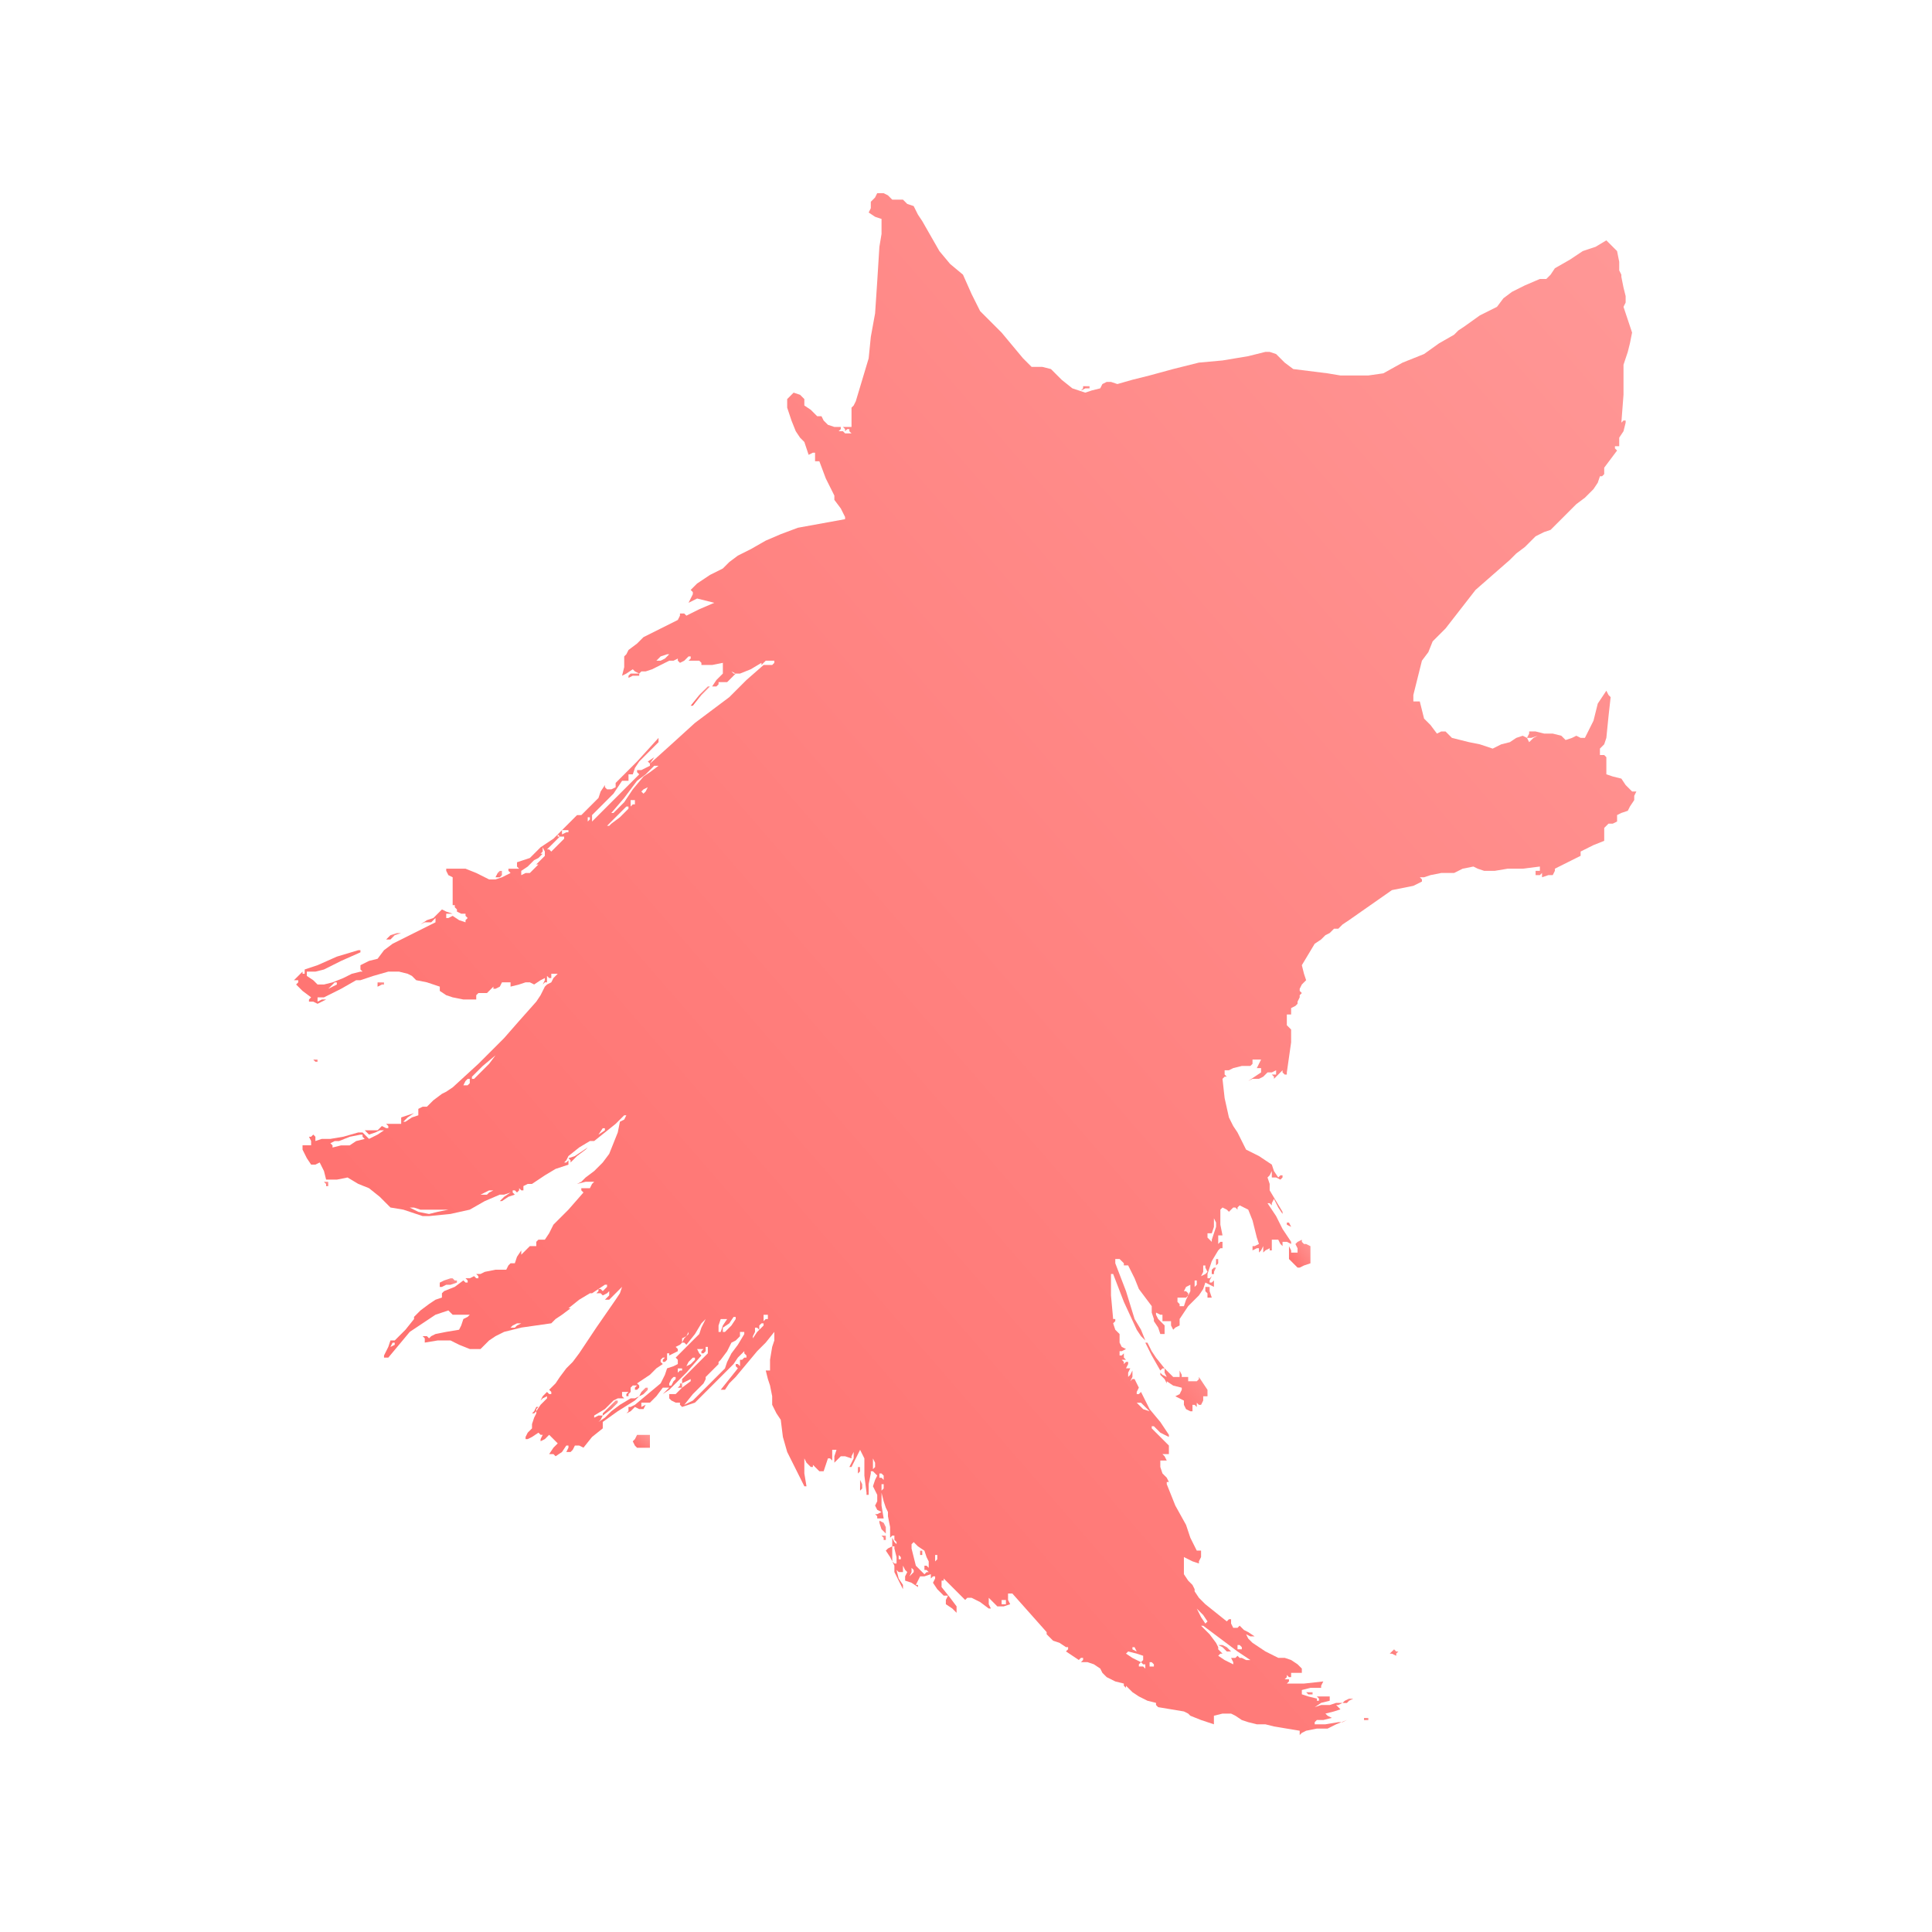 <?xml version="1.0" encoding="UTF-8"?>
<svg width="100" height="100" 
     viewBox="0 0 100 100" 
     xmlns="http://www.w3.org/2000/svg">
  <defs>
    <linearGradient id="emotionGradient" x1="0%" y1="0%" x2="100%" y2="100%">
        <stop offset="0%" style="stop-color:#FF6A68;stop-opacity:1" />
        <stop offset="50%" style="stop-color:#ff817f;stop-opacity:1" />
        <stop offset="100%" style="stop-color:#FF9897;stop-opacity:1" />
    </linearGradient>
</defs>
  <g transform="translate(15.214, 10.0) scale(0.111) translate(-132,875) scale(1,-1)" fill="url(#emotionGradient)" stroke="none">

<path d="M403 873 l-2 -2 0 -3 -1 -2 3 -2 3 -1 0 -7 -1 -6 -1 -16 -1 -15 -2
-11 -1 -10 -3 -10 -3 -10 -1 -2 -1 -1 0 -4 0 -5 -2 0 -2 0 1 -1 0 -1 1 1 1 0
0 -1 1 -1 -1 0 -2 0 -1 1 -2 0 1 1 0 1 -3 0 -3 1 -2 2 -1 2 -1 0 -1 0 -3 3 -3
2 0 2 0 1 -2 2 -3 1 -1 -1 -2 -2 0 -2 0 -2 2 -6 2 -5 2 -3 2 -2 1 -3 1 -3 2 1
1 0 0 -2 0 -2 1 0 1 0 3 -8 4 -8 0 -1 0 -1 3 -4 2 -4 0 0 0 -1 -11 -2 -11 -2
-8 -3 -7 -3 -7 -4 -6 -3 -4 -3 -3 -3 -6 -3 -6 -4 -1 -1 -2 -2 1 -1 0 -1 -1 -2
-1 -2 2 1 2 1 4 -1 4 -1 -7 -3 -6 -3 -1 1 -2 0 0 -1 -1 -2 -8 -4 -8 -4 -3 -3
-4 -3 -1 -2 -1 -1 0 -5 -1 -4 2 1 3 2 1 -1 2 -1 -2 0 -2 0 -1 -1 0 -1 2 1 3 0
0 1 1 1 2 0 3 1 4 2 4 2 2 0 2 1 0 -1 1 -1 2 1 2 2 0 0 1 0 0 -1 -1 -1 2 0 3
0 1 -1 0 -1 5 0 5 1 0 -3 0 -2 -3 -3 -2 -3 1 0 1 0 1 1 0 1 2 0 2 0 2 2 2 2
-1 0 -1 1 2 -1 2 0 5 2 5 3 0 -1 0 0 1 1 1 1 2 0 2 0 0 -1 -1 -1 -2 0 -2 0 -8
-7 -8 -8 -8 -6 -8 -6 -11 -10 -10 -9 2 3 3 3 -3 -3 -3 -2 1 -1 0 -1 -2 -1 -2
-1 -1 0 -1 0 0 -1 1 -1 -11 -11 -11 -11 0 1 0 2 5 5 5 5 2 3 2 3 2 0 1 0 0 2
0 1 1 0 1 0 1 3 2 3 4 4 5 5 0 1 0 1 -10 -11 -10 -10 0 -1 0 -1 -2 -1 -2 0 -1
1 0 1 -2 -3 -1 -3 -4 -4 -4 -4 -1 0 -1 0 -6 -6 -5 -5 -3 -2 -3 -2 -3 -3 -2 -2
-3 -1 -3 -1 0 -2 1 -1 -1 0 0 0 -2 0 -2 0 0 -1 1 -1 -2 -1 -2 -1 -3 -1 -3 0
-6 3 -5 2 -4 0 -4 0 -1 0 0 -1 1 -2 2 -1 0 -6 0 -7 1 0 0 -1 1 -1 0 -1 2 -1 2
0 0 -1 1 -1 -1 -1 0 -1 -3 1 -3 2 -2 -1 -1 0 0 1 0 1 1 0 2 0 -3 1 -2 1 -2 -2
-2 -2 -3 -1 -3 -2 2 1 3 0 1 1 1 1 0 -1 0 -1 -10 -5 -10 -5 -4 -3 -3 -4 -4 -1
-4 -2 0 -2 1 -1 -1 0 0 0 -4 -1 -4 -2 -5 -2 -4 -1 -2 0 -1 0 -2 2 -3 2 0 1 0
1 4 0 4 1 8 4 9 4 0 1 -1 0 -10 -3 -9 -4 -3 -1 -3 -1 0 -1 0 -1 -1 0 0 1 -2
-2 -2 -2 1 0 1 0 0 -1 -1 -1 3 -3 4 -3 -1 -1 0 -1 2 0 2 -1 2 1 2 1 -2 0 -2
-1 0 1 0 1 1 0 2 0 8 4 7 4 1 0 1 0 6 2 7 2 5 0 4 -1 2 -1 2 -2 5 -1 6 -2 0
-1 0 -1 3 -2 3 -1 5 -1 6 0 0 2 1 1 2 0 2 0 1 1 2 2 0 -1 1 0 2 1 1 2 2 0 2 0
0 -1 0 -1 4 1 3 1 2 0 2 -1 3 2 2 1 0 -1 -1 -2 1 1 1 0 0 2 0 1 1 -1 1 0 0 1
0 1 2 0 1 0 -2 -2 -1 -2 -2 -1 -1 -1 -2 -4 -2 -3 -8 -9 -7 -8 -12 -12 -12 -11
-3 -2 -2 -1 -4 -3 -3 -3 -2 0 -2 -1 0 -1 0 -2 -3 -1 -3 -2 -1 0 0 0 2 2 3 2
-3 -1 -3 -1 0 -1 0 -2 -2 0 -2 0 -2 0 -1 0 1 -1 0 -1 -1 0 -2 1 -1 -1 -1 -1
-1 0 -1 0 -2 0 -2 0 1 -1 1 -1 3 1 2 1 1 0 1 0 -3 -2 -4 -2 -2 2 -1 1 -1 0 -1
0 -7 -2 -6 -1 -4 0 -3 -1 0 2 -1 1 -1 -1 -1 0 1 -2 0 -2 -2 0 -2 0 0 -1 0 -1
2 -4 2 -3 2 0 2 1 2 -4 1 -4 5 0 5 1 5 -3 5 -2 5 -4 5 -5 6 -1 6 -2 3 -1 3 0
10 1 9 2 7 4 7 3 2 0 3 1 -3 -2 -2 -2 0 0 1 0 3 2 3 1 -1 1 0 1 1 0 1 -1 1 1
0 1 1 -1 1 0 0 1 0 1 2 1 2 0 3 2 3 2 5 3 6 2 0 1 0 1 -1 -1 -1 0 1 1 1 2 5 4
5 3 1 0 1 0 -3 -3 -3 -2 -3 -2 -3 -1 1 -1 0 -1 3 3 4 3 4 4 5 4 5 4 4 4 1 0 0
0 -1 -2 -2 -1 -1 -5 -2 -5 -2 -5 -3 -4 -4 -4 -4 -3 -2 -2 -2 -1 4 1 4 0 -1 -1
-1 -2 -2 0 -2 0 0 -1 1 -1 -7 -8 -7 -7 -2 -4 -2 -3 -2 0 -1 0 -1 -1 0 -2 -1 0
-2 0 -2 -2 -2 -2 0 1 0 1 -2 -3 -1 -3 -1 0 -1 0 -1 -1 -1 -2 -5 0 -5 -1 -2 -1
-2 0 1 -1 0 -1 -1 0 -1 1 -2 -1 -2 0 1 -1 0 -1 -1 0 -1 1 -4 -3 -5 -2 -1 -1 0
-2 -3 -1 -3 -2 -4 -3 -3 -3 0 -1 0 0 -4 -5 -5 -5 -1 0 -1 0 -1 -3 -2 -4 0 0 0
-1 1 0 1 0 5 6 5 6 6 4 6 4 3 1 3 1 1 -1 1 -1 4 0 4 0 -1 -1 -2 -1 -1 -3 -1
-2 -6 -1 -5 -1 -2 -1 -1 -1 -1 1 -2 0 1 -1 0 -2 6 1 6 0 4 -2 5 -2 2 0 3 0 2
2 2 2 3 2 4 2 4 1 4 1 7 1 7 1 1 1 1 1 3 2 4 3 -1 0 0 0 5 4 5 3 1 0 0 0 3 2
3 2 1 0 0 -1 -1 -1 -1 -1 -1 1 -1 0 0 -1 -1 -1 2 0 1 -1 2 1 1 1 0 -1 0 -1 -1
-1 -1 -1 1 0 1 0 3 3 3 3 -1 -3 -2 -3 -9 -13 -8 -12 -3 -4 -3 -3 -3 -4 -2 -3
-2 -2 -1 -1 1 -1 0 -1 -1 0 -1 1 -2 -2 -1 -2 1 1 2 1 0 -1 0 0 -3 -3 -2 -3 0
1 1 1 0 0 -1 0 -1 -2 -1 -1 1 0 1 1 0 -1 -1 -2 -1 -3 0 -2 -2 -2 -1 -2 0 -1 1
0 2 1 3 2 1 -1 1 0 -1 -2 0 -1 2 1 2 2 2 -2 2 -2 -2 -2 -2 -3 2 0 1 -1 3 2 2
3 1 0 0 0 0 -1 -1 -2 1 0 1 0 1 1 1 2 2 0 2 -1 4 5 5 4 0 1 0 2 7 5 8 5 1 1 1
1 -2 -1 -2 0 -5 -3 -4 -3 -3 -3 -3 -2 1 1 1 2 -2 0 -2 -1 0 0 0 1 5 3 4 4 2 1
3 0 -1 1 0 2 2 0 1 0 -1 -1 0 -1 1 0 0 1 1 1 0 1 0 1 1 1 1 0 1 0 -1 -1 0 -1
1 0 1 1 0 1 -1 1 3 2 3 2 3 3 3 2 -1 1 0 1 1 1 1 0 -1 -1 0 -1 1 0 1 1 0 2 0
1 1 0 0 -1 2 1 2 1 0 1 -1 1 2 1 1 1 0 1 0 1 2 1 1 2 0 0 0 -1 -2 -2 -1 -2 1
0 1 -1 4 5 3 5 1 1 1 1 -2 -4 -1 -3 -6 -6 -5 -5 1 -1 0 -2 -2 -1 -3 -1 -1 -3
-2 -4 -6 -5 -6 -5 -2 -1 -1 0 0 -2 -1 -1 2 1 2 2 2 -1 2 0 1 2 2 2 -2 -2 -2
-1 0 1 0 1 1 0 2 0 0 0 1 0 3 3 3 4 1 0 2 0 -3 -3 -3 -2 3 2 3 2 8 8 7 8 -1 1
-1 2 1 0 2 0 -1 -1 0 -1 1 0 1 1 0 1 0 1 0 0 1 0 0 0 0 -1 0 -1 0 -1 -6 -6 -6
-6 0 -1 0 -1 2 1 2 1 0 -1 0 0 -4 -3 -3 -3 -2 0 -1 0 0 -2 1 -1 2 -1 2 0 0 -1
1 -1 3 1 3 1 9 9 9 9 2 3 3 3 0 -1 1 -1 0 -1 -1 0 -1 -1 -1 0 0 -1 0 -2 -1 1
-1 0 0 -1 1 -1 -4 -5 -4 -5 1 0 1 0 2 3 3 3 5 6 5 6 4 4 4 5 0 -4 -1 -3 -1 -6
0 -5 -1 0 -1 0 1 -4 1 -3 1 -5 0 -4 2 -4 2 -3 1 -8 2 -7 4 -8 4 -8 0 0 1 0 -1
6 0 7 1 -2 2 -2 1 0 0 1 2 -2 1 -1 1 0 1 0 1 3 1 3 1 0 1 -1 0 2 0 3 1 0 1 0
-1 -3 0 -3 1 1 2 2 2 0 3 -1 0 1 1 2 0 -2 0 -1 -1 -2 -1 -2 1 0 0 0 2 4 2 4 1
-2 1 -2 0 -8 1 -8 0 -1 1 0 0 5 1 5 0 1 1 0 1 -1 1 -1 -1 -2 -1 -3 1 -2 1 -2
0 -3 -1 -2 1 -2 2 -1 -2 -1 -1 0 1 -1 0 -1 1 0 2 0 -1 6 0 6 1 -4 1 -3 1 -2 0
-2 1 -5 0 -5 1 1 1 0 0 -2 1 -1 0 -1 0 0 -1 1 -1 2 0 -2 0 -2 -2 -1 -1 -1 2
-3 2 -4 0 -1 0 -2 2 -4 2 -4 0 1 0 1 -2 3 -1 4 1 -1 2 0 0 1 0 2 1 -2 1 -1 -1
-2 0 -2 3 -1 3 -2 0 1 -1 0 1 2 1 2 2 0 3 1 0 -1 0 -1 1 1 1 0 0 -1 -1 -2 2
-3 3 -3 1 0 1 0 -1 -2 0 -2 3 -2 2 -2 0 1 0 2 -3 4 -4 5 0 1 0 2 1 0 0 1 5 -5
5 -5 1 1 2 0 4 -2 4 -3 0 0 1 0 -1 2 0 3 2 -2 2 -2 3 0 3 1 -1 2 0 3 1 0 1 0
8 -9 8 -9 0 0 0 -1 1 -1 2 -2 3 -1 3 -2 0 0 1 0 0 -1 -1 -1 3 -2 3 -2 1 1 1 0
0 -1 -1 -1 1 0 2 0 3 -1 3 -2 1 -2 2 -2 4 -2 4 -1 0 -1 1 -1 0 0 0 1 3 -3 3
-2 4 -2 4 -1 0 -1 1 -1 6 -1 6 -1 2 -1 1 -1 5 -2 6 -2 0 2 0 2 4 1 4 0 2 -1 3
-2 3 -1 4 -1 4 0 4 -1 6 -1 6 -1 0 -1 0 -1 1 1 2 1 5 1 5 0 4 2 5 2 -2 -1 -2
0 -6 -1 -5 0 0 1 1 1 3 0 4 1 -2 1 -1 1 4 1 3 1 -1 1 -1 1 1 0 2 1 -3 0 -3 -1
-4 0 -3 -1 3 2 4 1 0 1 0 1 -3 0 -3 0 1 -1 0 -1 -1 0 0 1 -4 1 -3 1 0 1 0 1 4
1 4 0 0 0 1 0 0 1 1 2 -9 -1 -8 0 1 1 0 1 -1 0 -1 0 1 1 0 1 1 -1 1 0 0 1 0 1
3 0 2 0 0 1 0 1 -2 2 -3 2 -3 1 -3 0 -6 3 -6 4 -2 2 -1 2 2 -1 2 0 -3 2 -2 1
-1 1 -1 1 -1 -1 -2 0 -1 2 0 2 -1 0 -1 -1 -5 4 -5 4 -3 3 -2 3 0 1 -1 2 -2 2
-2 3 0 1 0 2 0 2 0 3 4 -2 3 -1 0 1 1 2 0 1 0 2 -1 0 -1 0 -3 6 -2 6 -5 9 -4
10 0 1 1 0 -1 2 -2 2 -1 3 0 3 1 0 2 0 -1 2 -1 1 1 0 2 0 0 2 0 2 -4 4 -4 4 0
1 1 0 3 -3 4 -2 0 0 0 1 -4 6 -5 6 -2 4 -2 4 -1 -1 -1 0 0 1 1 2 -1 2 -1 2 -1
0 -1 -1 1 2 0 3 -1 -2 -1 -1 0 2 1 2 -1 0 -1 0 1 2 0 1 -1 0 -1 -1 0 1 -1 1 1
0 1 0 -1 1 0 2 -1 -1 -1 0 0 1 0 1 1 0 2 1 -2 1 -1 2 0 2 0 2 -2 2 -1 3 1 1 0
1 -1 0 0 0 -1 11 0 10 1 0 0 0 5 -13 6 -13 2 -3 2 -2 -2 5 -3 5 -4 13 -5 13 0
1 0 1 1 0 1 0 1 -1 1 -1 0 -1 -1 -1 1 1 2 0 3 -6 2 -5 3 -4 3 -4 0 -3 1 -3 0
-1 0 0 2 -3 1 -3 1 0 1 0 0 2 0 2 -2 2 -1 1 -1 2 0 1 2 -1 1 0 0 -2 0 -1 2 0
2 0 0 -2 1 -2 1 1 2 1 0 2 0 1 4 6 5 5 2 3 1 3 2 -1 2 -1 0 2 0 1 -1 -1 -1 0
0 1 1 2 -1 -1 -1 0 0 1 0 1 2 6 3 5 1 1 1 0 0 2 0 1 -1 0 -1 -1 0 2 0 2 1 0 1
0 -1 5 0 5 0 2 1 1 2 -1 1 -1 1 1 1 1 1 0 1 -1 0 1 1 1 2 -1 2 -1 2 -5 1 -4 1
-4 1 -3 -2 -1 -1 0 0 -1 0 -1 2 1 1 0 0 -1 0 -1 1 1 1 2 0 -2 0 -1 1 1 2 1 0
-1 1 0 0 2 0 3 1 0 2 0 1 -2 1 -1 0 1 0 1 2 0 2 -1 0 1 0 0 -2 3 -2 3 -3 6 -4
6 1 0 1 -1 0 1 1 2 2 -4 2 -3 0 0 0 1 -3 5 -3 5 0 3 -1 3 1 1 1 2 0 -2 0 -1 2
0 2 -1 1 1 0 1 -1 0 -1 -1 -2 3 -1 3 -6 4 -6 3 -2 4 -2 4 -2 3 -2 4 -2 9 -1 9
1 1 1 0 -1 1 0 2 2 0 2 1 4 1 4 0 1 1 0 2 2 0 2 0 -1 -2 -1 -2 1 0 1 0 0 -1 0
-1 -3 -2 -3 -2 2 1 3 0 2 1 2 2 2 0 2 1 0 -1 0 -1 -1 0 -1 0 1 -1 0 -1 2 2 2
2 0 -1 1 -1 1 0 0 1 1 7 1 7 0 3 0 3 -1 1 -1 1 0 3 0 2 1 0 1 0 0 1 0 2 2 1 1
1 0 1 1 2 0 1 1 1 -1 1 0 1 1 2 2 2 -1 3 -1 4 3 5 3 5 3 2 2 2 2 1 2 2 1 0 1
0 2 2 3 2 10 7 10 7 5 1 5 1 2 1 2 1 0 1 -1 1 2 0 3 1 5 1 6 0 4 2 5 1 2 -1 3
-1 5 0 6 1 7 0 8 1 0 -1 0 -1 -1 0 -1 0 0 -1 0 -1 2 0 1 1 0 -1 0 -1 3 1 2 0
1 2 0 1 6 3 6 3 0 1 0 1 6 3 5 2 0 3 0 3 1 1 1 1 2 0 2 1 0 1 0 2 2 1 3 1 1 2
2 3 0 2 1 2 -2 0 -1 1 -2 2 -2 3 -4 1 -3 1 0 4 0 4 -1 1 -2 0 0 1 0 2 2 2 1 3
1 10 1 9 -1 1 -1 2 -2 -3 -2 -3 -1 -4 -1 -4 -2 -4 -2 -4 -2 0 -2 1 -2 -1 -3
-1 -1 1 -1 1 -4 1 -4 0 -4 1 -3 0 0 -1 -1 -2 2 0 3 1 -2 -1 -2 -2 -1 2 -2 1
-3 -1 -3 -2 -4 -1 -4 -2 -6 2 -5 1 -4 1 -4 1 -2 2 -1 1 -2 0 -2 -1 -3 4 -3 3
-1 4 -1 4 -2 0 -1 0 0 1 0 2 2 8 2 8 3 4 2 5 3 3 3 3 7 9 7 9 8 7 8 7 3 3 4 3
2 2 2 2 1 1 2 1 2 1 3 1 6 6 6 6 4 3 4 4 2 3 1 3 1 0 1 1 0 2 0 1 3 4 3 4 -1
1 0 1 1 0 1 0 0 2 0 2 2 3 1 4 0 1 0 0 -1 0 -1 -1 1 13 0 14 1 3 1 3 1 4 1 5
-2 6 -2 6 1 2 0 3 -1 4 -1 5 0 1 -1 2 0 4 -1 5 -3 3 -2 2 -5 -3 -6 -2 -6 -4
-7 -4 -2 -3 -2 -2 -2 0 -1 0 -7 -3 -6 -3 -4 -3 -3 -4 -8 -4 -7 -5 -3 -2 -2 -2
-7 -4 -7 -5 -10 -4 -9 -5 -7 -1 -6 0 -7 0 -6 1 -8 1 -8 1 -4 3 -4 4 -3 1 -2 0
-4 -1 -4 -1 -12 -2 -11 -1 -12 -3 -11 -3 -8 -2 -7 -2 -3 1 -2 0 -2 -1 -1 -2
-4 -1 -3 -1 -3 1 -3 1 -5 4 -5 5 -4 1 -5 0 -2 2 -2 2 -5 6 -5 6 -5 5 -5 5 -4
8 -4 9 -6 5 -5 6 -4 7 -4 7 -2 3 -2 4 -3 1 -2 2 -3 0 -2 0 -2 2 -2 1 -2 0 -1
0 -1 -2z m-98 -215 l-2 -1 -1 0 -1 0 2 2 3 1 0 0 1 0 -2 -2z m-7 -53 l-3 -2
-5 -6 -4 -6 -3 -3 -2 -2 -1 0 0 0 6 7 6 8 4 3 4 4 1 0 1 0 -4 -3z m-2 -9 l-1
-1 -1 1 0 0 1 1 2 1 0 0 0 0 -1 -2z m-5 -5 l0 -1 -1 0 -1 -1 0 2 0 1 1 0 1 0
0 -1z m-7 -7 l-4 -3 -1 -1 -1 0 4 4 5 5 1 0 0 -1 -4 -4z m-15 -2 l-1 -1 1 1 0
2 1 0 0 -1 -1 -1z m-9 -4 l0 -1 -1 0 -2 -1 0 1 0 1 2 0 1 0 0 0z m-2 -4 l0 0
-3 -3 -3 -3 -1 1 -1 0 3 3 3 3 -1 0 0 1 1 -1 2 0 0 -1z m-11 -10 l-2 -2 0 0 1
0 -2 -2 -2 -2 -2 0 -2 -1 0 1 0 1 3 2 3 3 2 1 2 2 0 0 -1 0 1 1 0 2 1 -2 0 -2
-2 -2z m-95 -57 l0 -1 -2 -1 -2 -1 1 1 2 2 1 0 0 0 0 0z m71 -38 l-3 -3 -2 -2
-2 -2 -1 0 0 1 5 5 6 5 0 0 0 0 -3 -4z m-9 -9 l-1 -1 -1 0 -1 0 1 2 1 1 1 0 0
-1 0 -1z m63 -21 l0 -1 -3 -2 -2 -2 2 2 2 3 1 0 0 0 0 0z m-113 -4 l1 -1 -4
-1 -3 -2 -4 0 -4 -1 0 1 -1 1 2 1 2 0 5 2 5 1 0 0 1 0 0 -1z m59 -26 l-1 -1
-2 0 -1 0 2 1 2 1 1 0 1 0 -2 -1z m-26 -8 l7 0 -5 -1 -4 -1 -5 1 -4 2 2 0 3
-1 6 0z m364 -11 l-1 -3 0 -1 1 -1 -1 1 -2 2 0 1 0 1 1 0 1 0 1 3 0 4 1 -2 0
-2 -1 -3z m-4 -16 l1 -2 -1 -1 -2 -1 1 2 0 3 0 0 0 0 0 0 1 0 0 -1z m-4 -8
l-1 -1 0 1 0 2 1 0 0 -1 0 -1z m-5 -7 l-1 -3 -1 0 -1 0 0 0 0 1 -1 1 0 2 2 0
2 0 1 1 0 1 -1 1 -1 0 1 2 2 1 0 -1 0 -2 -2 -4z m-195 -8 l0 -1 -1 0 -1 -1 0
1 0 2 1 0 1 0 0 -1z m-17 -4 l-2 -2 -1 -1 -1 0 0 1 0 1 3 2 2 3 1 0 0 -1 -2
-3z m-4 0 l-1 -3 -1 0 0 1 0 2 1 3 2 0 1 0 -2 -3z m-96 0 l-1 -1 -1 0 -1 0 1
1 2 1 1 0 1 0 -2 -1z m115 0 l0 0 -3 -3 -2 -3 0 1 1 2 0 1 0 1 1 0 1 -1 0 2 1
1 0 0 1 0 0 -1z m-9 -4 l0 0 -3 -5 -3 -4 -2 -4 -1 -3 -8 -8 -7 -7 -2 -1 -2 -1
4 5 5 5 1 2 0 1 3 3 3 3 0 1 1 1 3 4 2 4 2 1 2 2 0 1 0 1 1 0 1 0 0 -1z m-163
-4 l0 -1 -2 -1 -1 -1 1 1 1 2 1 0 0 0 0 0z m140 -7 l0 -1 -2 -2 -2 -1 1 2 2 2
1 0 0 0 0 0z m-6 -5 l0 -1 -1 0 -1 -1 0 1 0 1 1 0 1 0 0 0z m-4 -6 l-1 -2 -1
0 0 1 1 2 1 1 1 0 0 -1 -1 -1z m220 -12 l2 -2 -3 1 -2 2 -1 1 0 0 1 0 1 0 2
-2z m-126 -28 l-1 -1 0 2 0 3 1 -2 0 -1 0 -1z m4 -5 l0 -1 -1 1 -1 0 0 1 0 1
1 0 1 -1 0 -1z m0 -5 l-1 -1 0 1 0 2 1 0 0 -1 0 -1z m20 -32 l1 -2 0 -1 0 -2
-1 1 -1 0 0 -1 0 -1 1 0 1 -1 -1 0 -1 -1 -2 2 -2 2 -1 4 -1 4 0 2 1 1 2 -2 3
-2 1 -3z m-14 0 l0 -3 -1 0 -1 1 0 4 0 3 1 0 0 -1 1 -4z m2 -1 l-1 0 0 2 -1 2
1 -2 1 -1 0 -1z m17 0 l-1 -1 0 1 0 2 1 0 0 -1 0 -1z m-12 -7 l-1 -1 1 2 0 2
1 -1 0 -1 -1 -1z m44 -13 l0 -1 -1 0 -1 0 0 1 0 1 1 0 1 0 0 -1z m94 -9 l-1
-1 -2 3 -2 4 3 -3 2 -3 0 0z m6 -8 l8 -6 3 -2 3 -2 -2 0 -2 1 -1 0 -1 1 -1 -1
-2 0 1 -2 0 -1 -4 2 -3 2 1 1 1 0 -1 1 -1 1 0 1 -1 2 -3 4 -4 4 0 0 1 0 8 -6z
m10 -4 l0 -1 -1 0 -1 0 0 1 0 1 0 0 1 0 1 -1z m-49 -2 l2 -1 -2 1 -2 1 0 1 0
0 0 0 1 0 1 -2z m3 -4 l-1 -1 1 -1 1 0 0 -1 0 -1 -1 1 -2 0 0 1 1 1 -4 2 -3 2
0 0 1 1 4 -1 3 -1 0 -2z m5 -2 l0 -1 -1 0 -1 0 0 1 0 1 0 0 1 0 1 -1z"/>
<path d="M424 241 l0 -1 1 0 1 -1 -1 1 0 2 -1 0 0 0 0 -1z"/>
<path d="M565 197 l2 -2 1 0 1 0 -2 2 -2 1 -1 0 -1 0 2 -1z"/>
<path d="M500 784 l-1 -1 2 1 2 0 0 1 0 0 -1 0 -2 0 0 -1z"/>
<path d="M321 641 l-4 -5 0 0 1 0 4 5 4 4 0 0 -1 0 -4 -4z"/>
<path d="M227 558 l-1 -2 1 0 1 0 1 1 0 1 0 1 -1 0 -1 -1z"/>
<path d="M177 529 l-2 -2 1 0 1 0 2 2 3 1 -1 0 -1 0 -3 -1z"/>
<path d="M171 506 l0 -1 2 1 1 0 0 1 0 0 -1 0 -2 0 0 -1z"/>
<path d="M141 471 l1 -1 1 0 0 1 -2 0 -1 1 1 -1z"/>
<path d="M147 413 l0 -1 1 0 0 0 0 1 0 1 -1 0 -1 0 1 -1z"/>
<path d="M595 395 l0 -1 2 -1 2 -1 -2 1 -1 2 -1 0 0 0 0 0z"/>
<path d="M600 386 l-1 -1 1 -2 0 -2 -1 0 -2 0 0 1 -1 2 0 -3 0 -3 2 -2 2 -2 0
0 1 0 2 1 3 1 0 4 0 4 -2 1 -1 0 -1 1 0 1 -2 -1z"/>
<path d="M562 376 l0 -1 1 1 0 1 0 1 -1 0 0 -2z"/>
<path d="M560 373 l0 -1 0 -1 1 0 0 1 1 2 0 0 -1 0 -1 -1z"/>
<path d="M202 368 l-2 -1 0 -1 0 -1 1 0 2 1 2 0 3 1 0 1 -1 0 -1 1 -1 0 -3 -1z"/>
<path d="M557 364 l0 -1 1 -1 0 -2 1 0 1 0 -1 3 0 2 -1 0 -1 0 0 -1z"/>
<path d="M532 333 l4 -7 1 1 1 0 0 -2 1 -2 -2 1 -1 1 0 -1 0 0 2 -2 1 -2 0 0
0 1 3 -2 4 -1 0 -1 0 0 -1 -2 -2 -1 2 -1 2 -1 0 -1 0 -1 1 -2 2 -1 0 0 1 0 0
2 0 1 1 0 1 -1 0 1 0 1 1 -1 1 0 1 2 0 2 1 0 1 0 0 1 0 2 -2 3 -2 3 0 -1 -1
-1 -2 0 -2 0 0 1 0 1 -1 0 -2 0 0 1 -1 2 0 -2 0 -1 -1 0 -2 0 -4 4 -4 5 -2 3
-2 4 -1 0 0 0 3 -6z"/>
<path d="M312 319 l-1 -1 1 0 1 0 0 1 0 1 0 0 -1 0 0 -1z"/>
<path d="M294 316 l-1 -2 2 1 2 2 0 1 0 0 0 0 -1 0 -2 -2z"/>
<path d="M279 309 l-3 -3 0 -1 0 0 4 3 3 3 0 1 0 0 0 0 -1 0 -3 -3z"/>
<path d="M291 294 l-1 -1 1 -2 1 -1 3 0 3 0 0 3 0 3 -3 0 -3 0 -1 -2z"/>
<path d="M395 279 l0 -1 1 1 0 1 0 1 -1 0 0 -2z"/>
<path d="M396 272 l0 -2 1 1 0 1 0 1 -1 2 0 -3z"/>
<path d="M405 256 l0 -1 1 -3 2 -2 0 1 0 2 -1 2 -2 1 0 0z"/>
<path d="M407 248 l0 -1 1 0 0 0 0 1 0 1 -1 0 -1 0 1 -1z"/>
<path d="M644 195 l-1 -1 1 0 2 -1 0 1 1 1 -1 0 -1 1 -1 -1z"/>
<path d="M605 175 l1 0 1 0 0 1 -2 0 -1 0 1 -1z"/>
<path d="M622 172 l-1 -1 1 0 1 0 1 1 2 1 -1 0 -1 0 -2 -1z"/>
<path d="M631 163 l-1 -1 1 1 2 0 0 1 0 0 -1 0 -1 0 0 -1z"/>

  </g>
</svg>